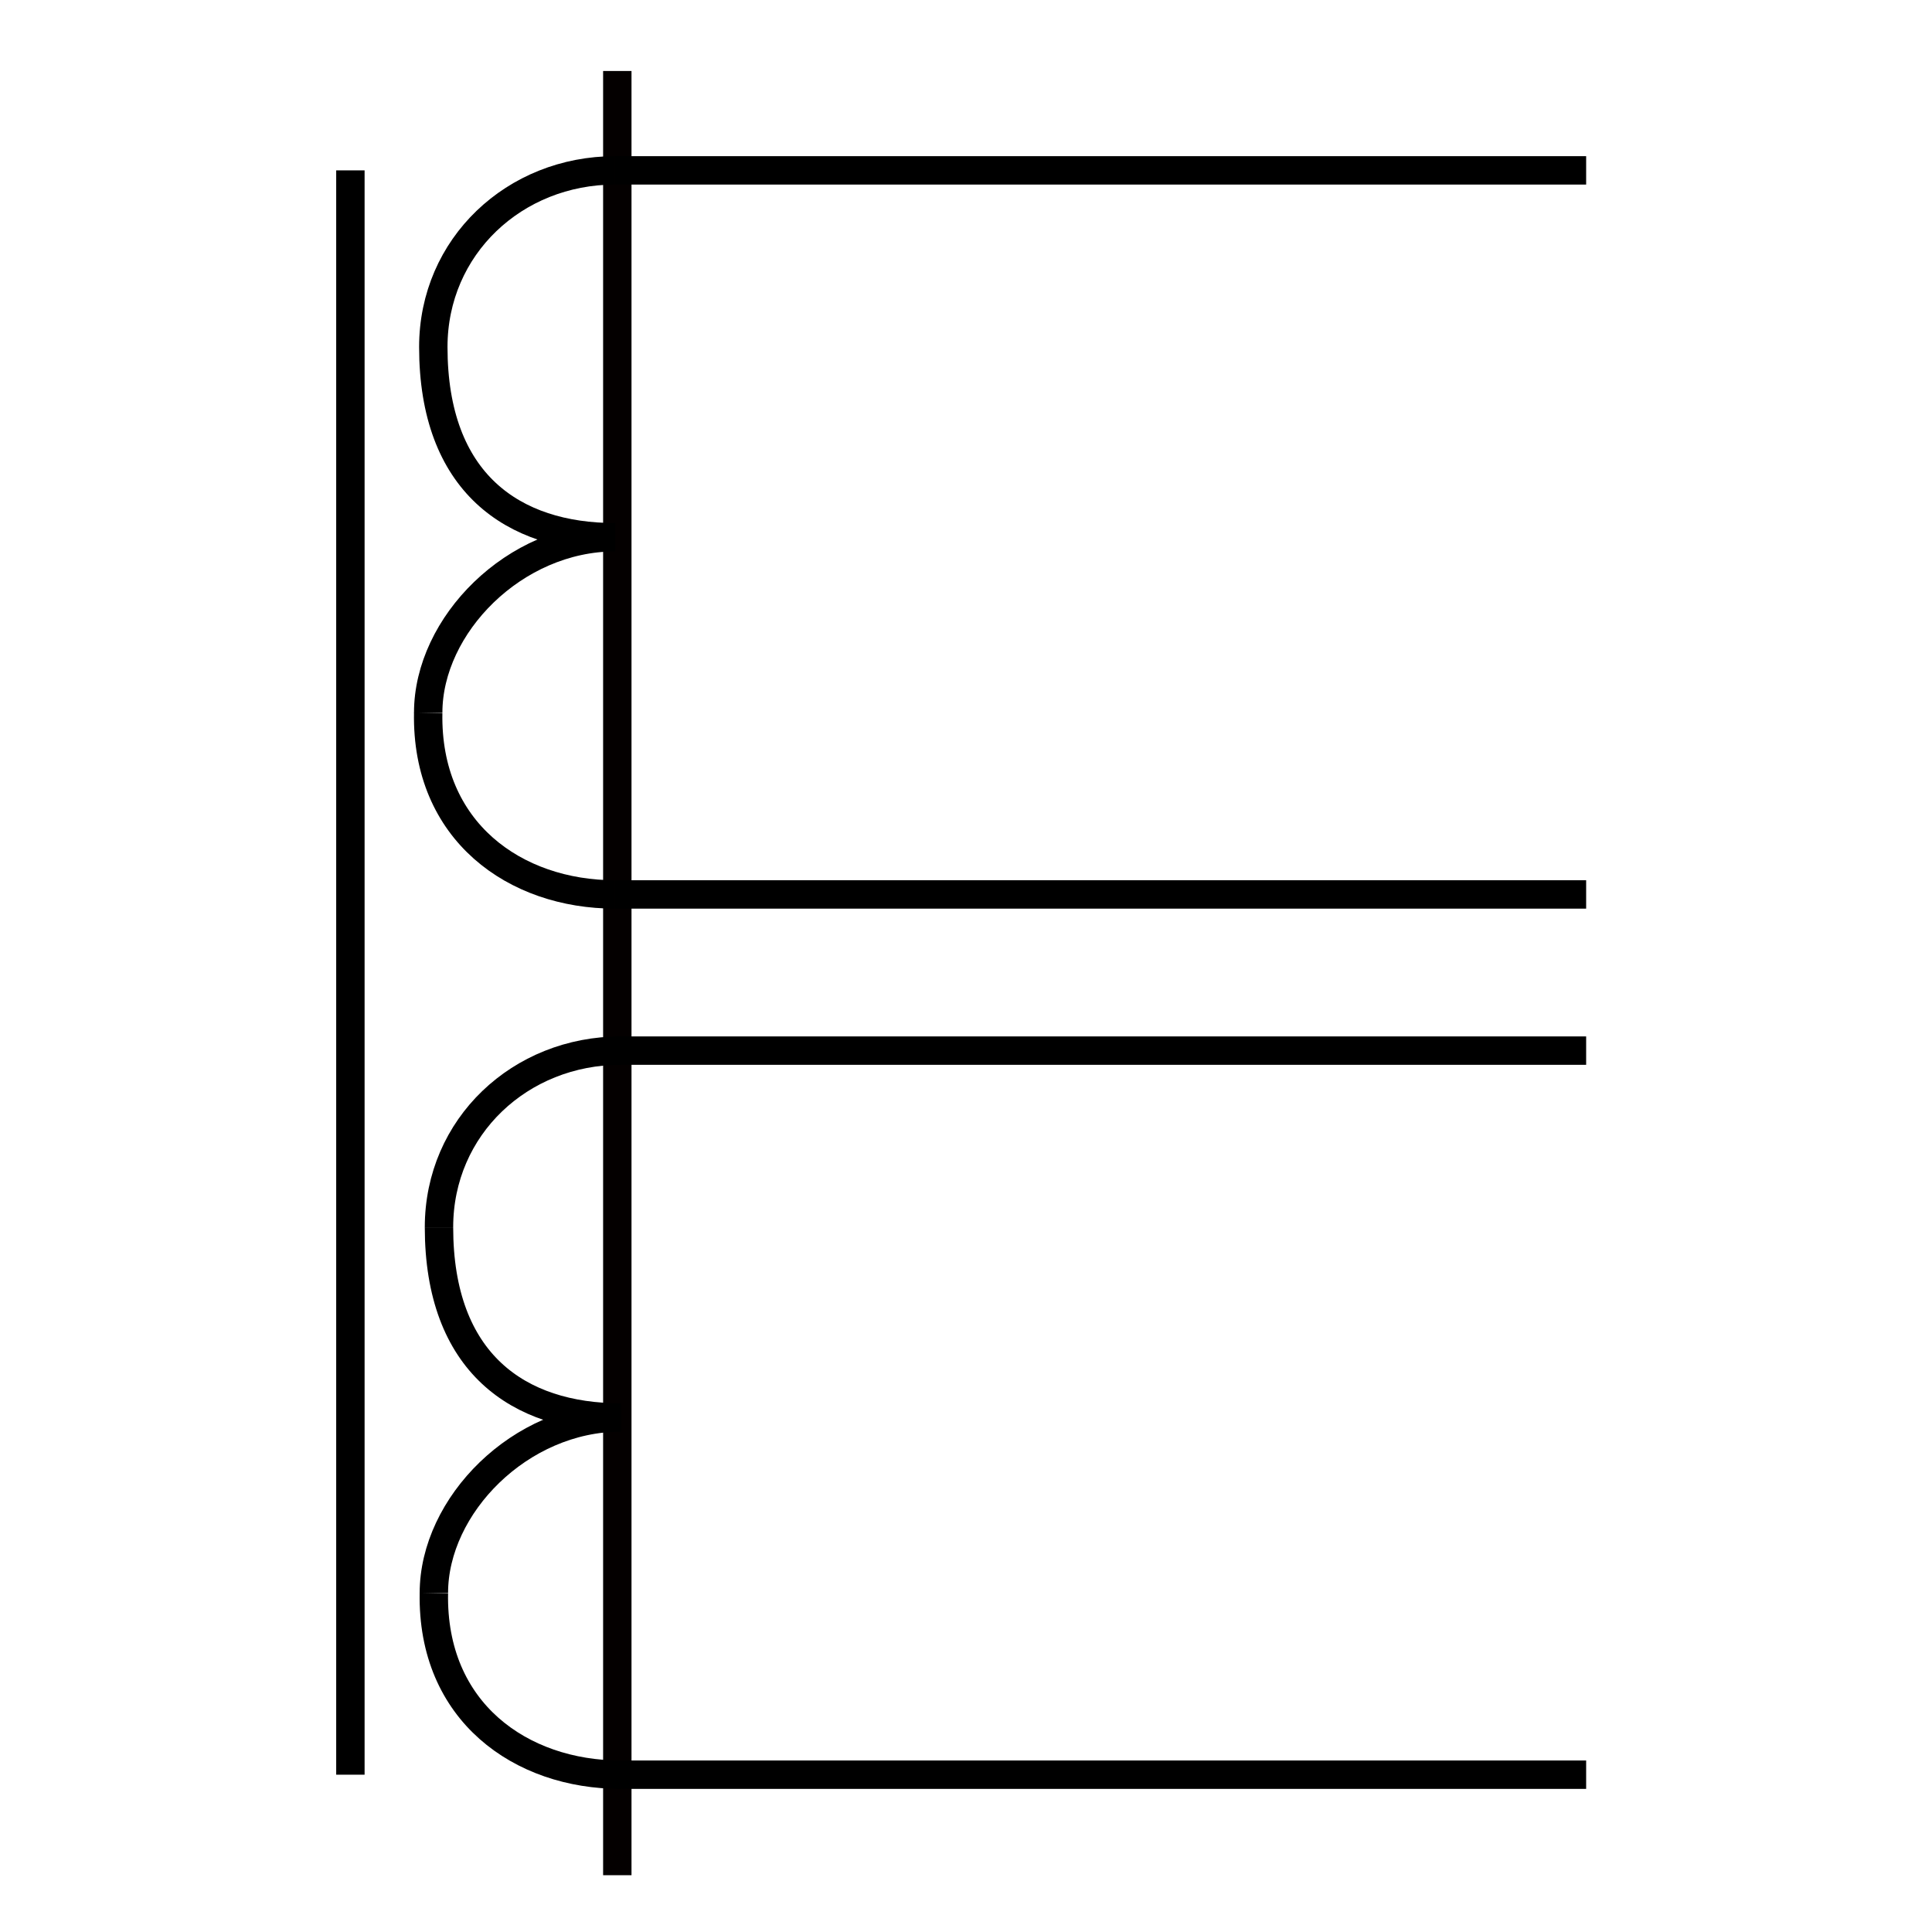 <?xml version="1.0" encoding="utf-8"?>
<!-- Generator: Adobe Illustrator 19.0.0, SVG Export Plug-In . SVG Version: 6.00 Build 0)  -->
<svg version="1.1" id="图层_1" xmlns="http://www.w3.org/2000/svg" xmlns:xlink="http://www.w3.org/1999/xlink" x="0px" y="0px"
	 viewBox="0 0 340.2 340.2" style="enable-background:new 0 0 340.2 340.2;" xml:space="preserve">
<style type="text/css">
	.st0{fill:none;stroke:#040000;stroke-width:5;stroke-miterlimit:10;}
	.st1{fill:none;stroke:#000000;stroke-width:5;stroke-miterlimit:10;}
</style>
<line id="XMLID_2_" class="st0" x1="108.7" y1="12.5" x2="108.7" y2="330.2"/>
<path id="XMLID_6_" class="st1" d="M108.3,30c-17.7,0-32,13.4-32,31.1"/>
<path id="XMLID_5_" class="st1" d="M76.3,61.1c0,23.9,14,33.5,32,33.5"/>
<path id="XMLID_1_" class="st1" d="M108.3,94.6c-17.7,0-32.9,15.5-32.9,30.9"/>
<path id="XMLID_4_" class="st1" d="M75.4,125.5c-0.4,20.9,15.3,32,32.9,32"/>
<line id="XMLID_19_" class="st1" x1="108.3" y1="30" x2="279.3" y2="30"/>
<line id="XMLID_20_" class="st1" x1="108.3" y1="157.5" x2="279.3" y2="157.5"/>
<path id="XMLID_26_" class="st1" d="M109.3,185c-17.7,0-32,13.4-32,31.1"/>
<path id="XMLID_23_" class="st1" d="M77.3,216.1c0,23.9,14,33.5,32,33.5"/>
<path id="XMLID_22_" class="st1" d="M109.3,249.6c-17.7,0-32.9,15.5-32.9,30.9"/>
<path id="XMLID_21_" class="st1" d="M76.4,280.5c-0.4,20.9,15.3,32,32.9,32"/>
<line id="XMLID_27_" class="st1" x1="108.3" y1="185" x2="279.3" y2="185"/>
<line id="XMLID_28_" class="st1" x1="108.3" y1="312.5" x2="279.3" y2="312.5"/>
<line id="XMLID_3_" class="st1" x1="61.7" y1="30" x2="61.7" y2="312.5"/>
</svg>
